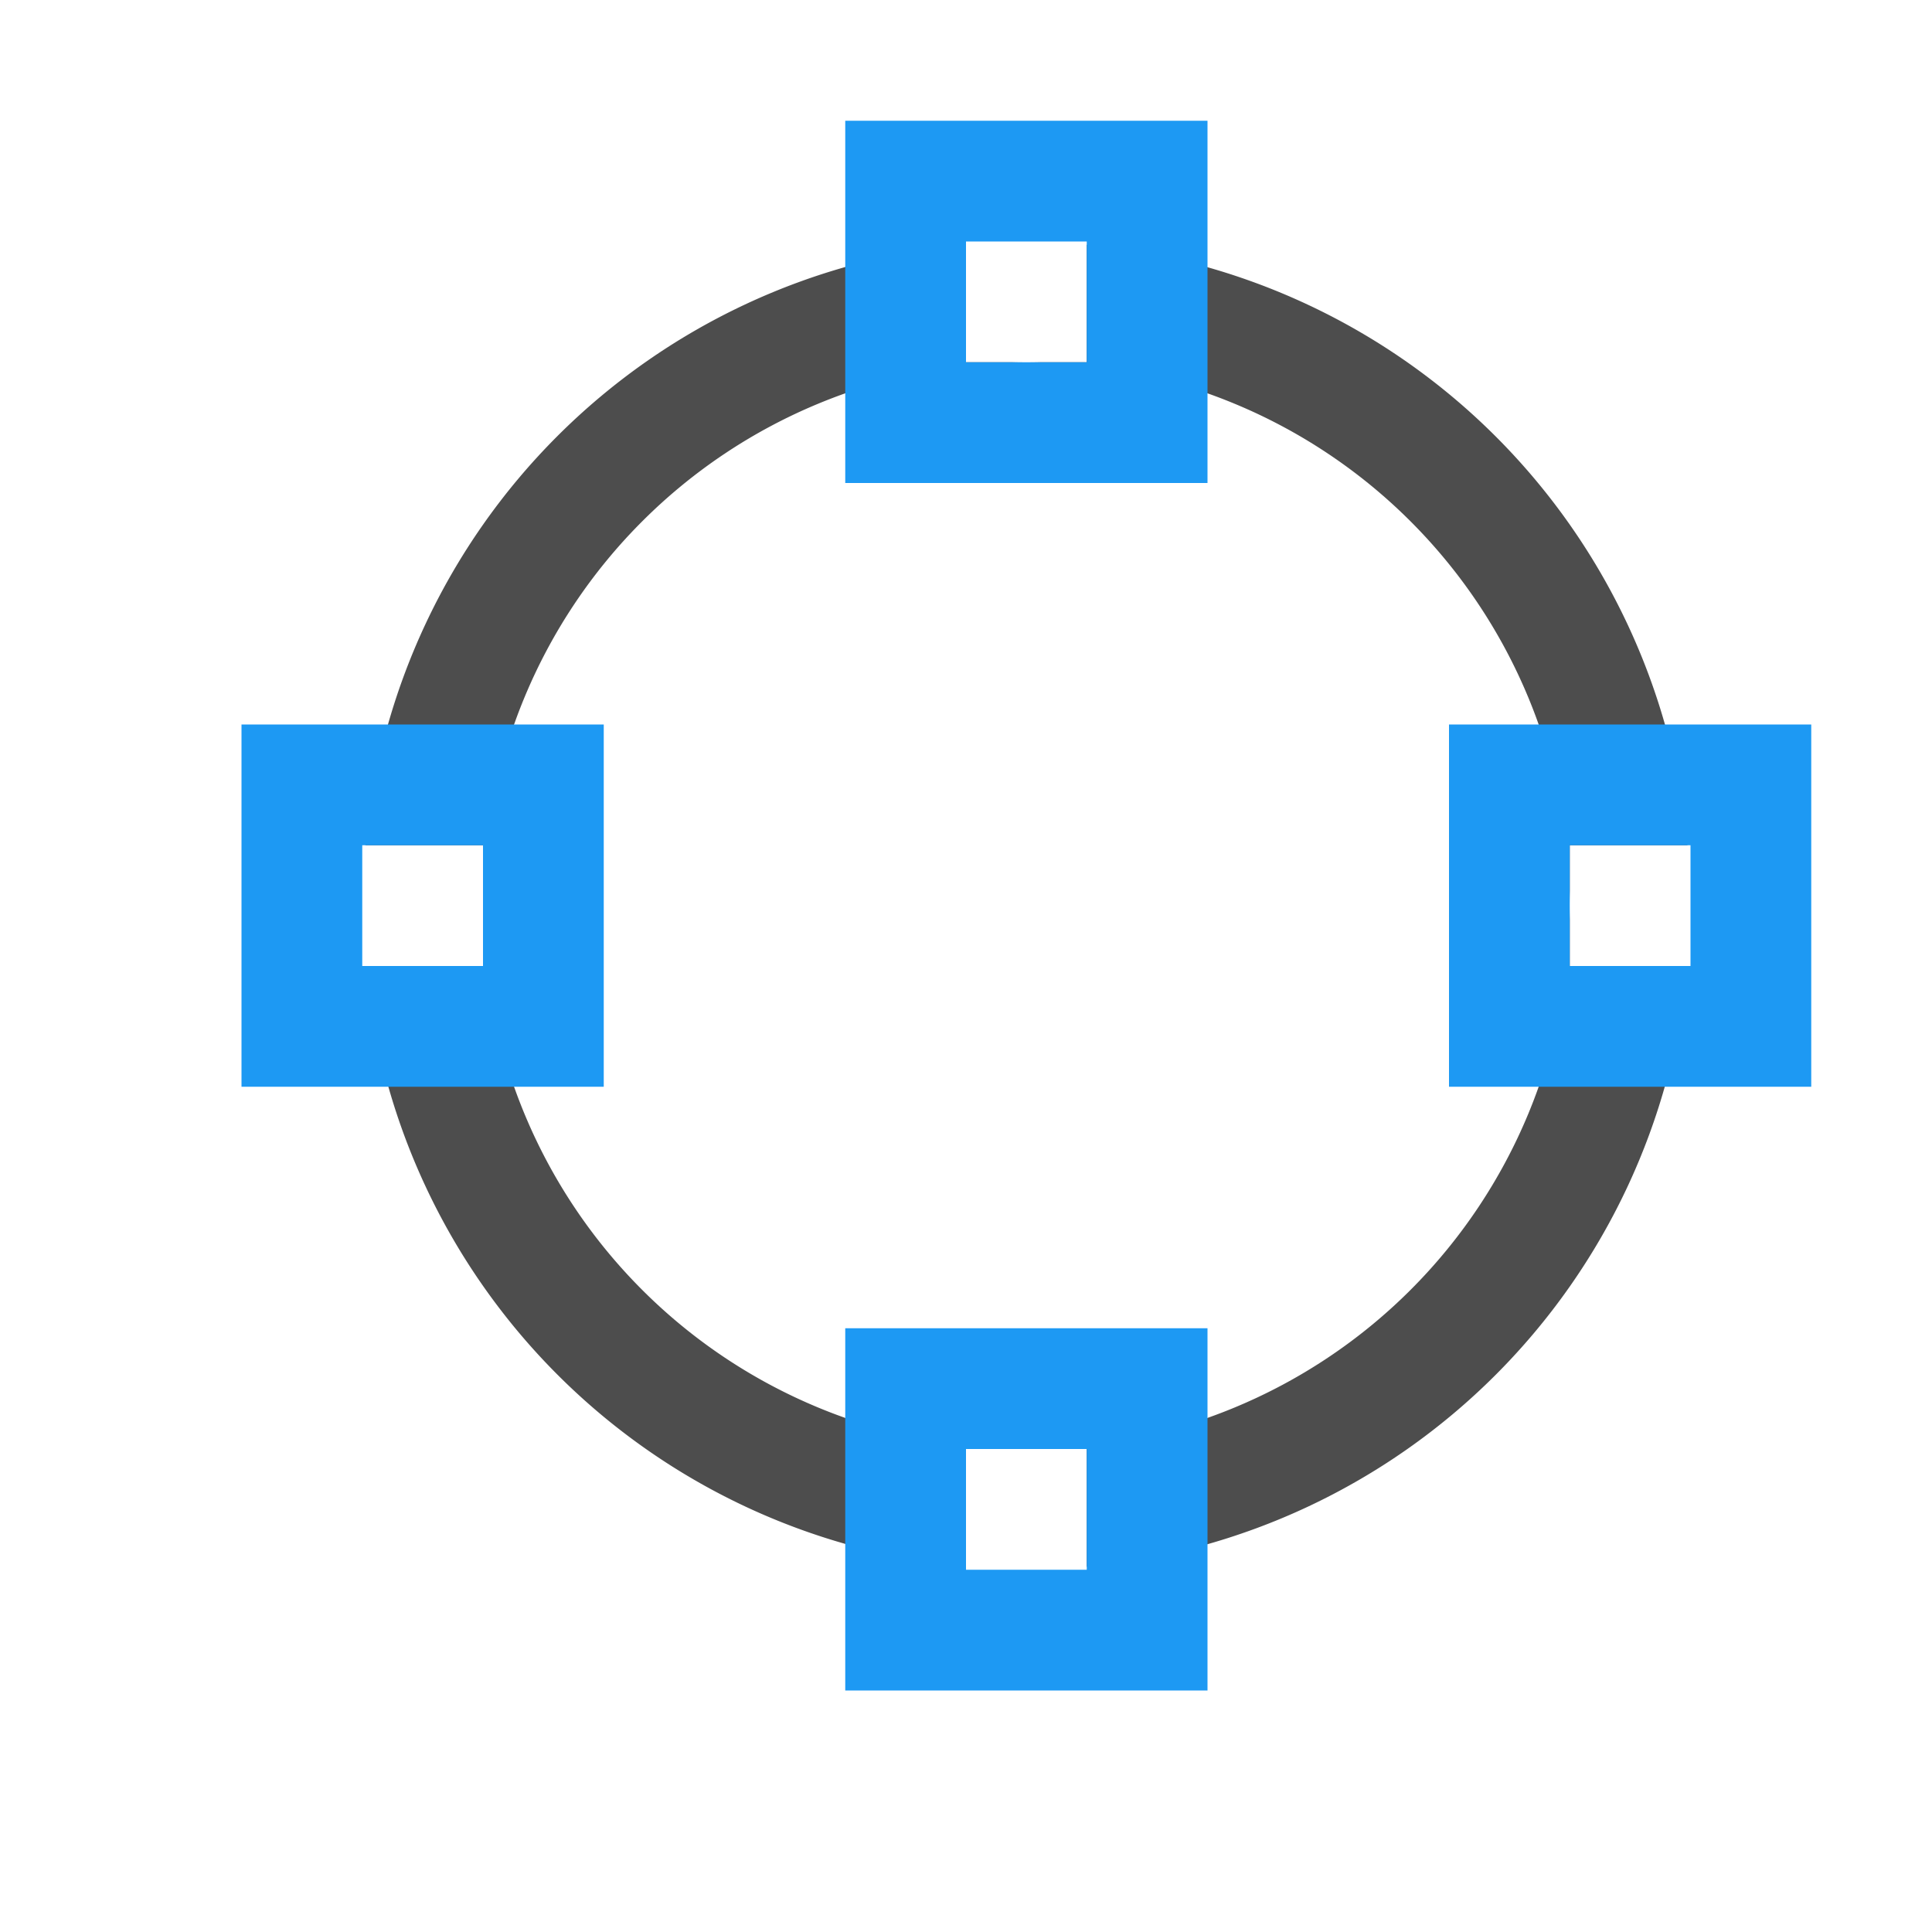 <svg viewBox="0 0 16 16" xmlns="http://www.w3.org/2000/svg"><g transform="translate(-421.7 -531.8)"><path transform="translate(421.7 531.8)" d="M8 2.025A5.5 5.5 0 0 0 3.027 7H4V7.5A4.5 4.5 0 0 1 8.5 3H8V2.025M8.5 3A4.5 4.5 0 0 1 13 7.5V7H13.975A5.5 5.5 0 0 0 9 2.027V3H8.5M13 7.5A4.5 4.5 0 0 1 8.5 12H9V12.975A5.5 5.5 0 0 0 13.973 8H13V7.5M8.5 12A4.5 4.5 0 0 1 4 7.5V8H3.03A5.5 5.5 0 0 0 8 12.973V12H8.5" fill="#4d4d4d"/><g fill="#1d99f3"><path d="m428.7 532.8v3h3v-3zm1 1h1v1h-1z"/><path d="m423.7 537.8v3h3v-3zm1 1h1v1h-1z"/><path d="m433.7 537.8v3h3v-3zm1 1h1v1h-1z"/><path d="m428.7 542.8v3h3v-3zm1 1h1v1h-1z"/></g></g></svg>
